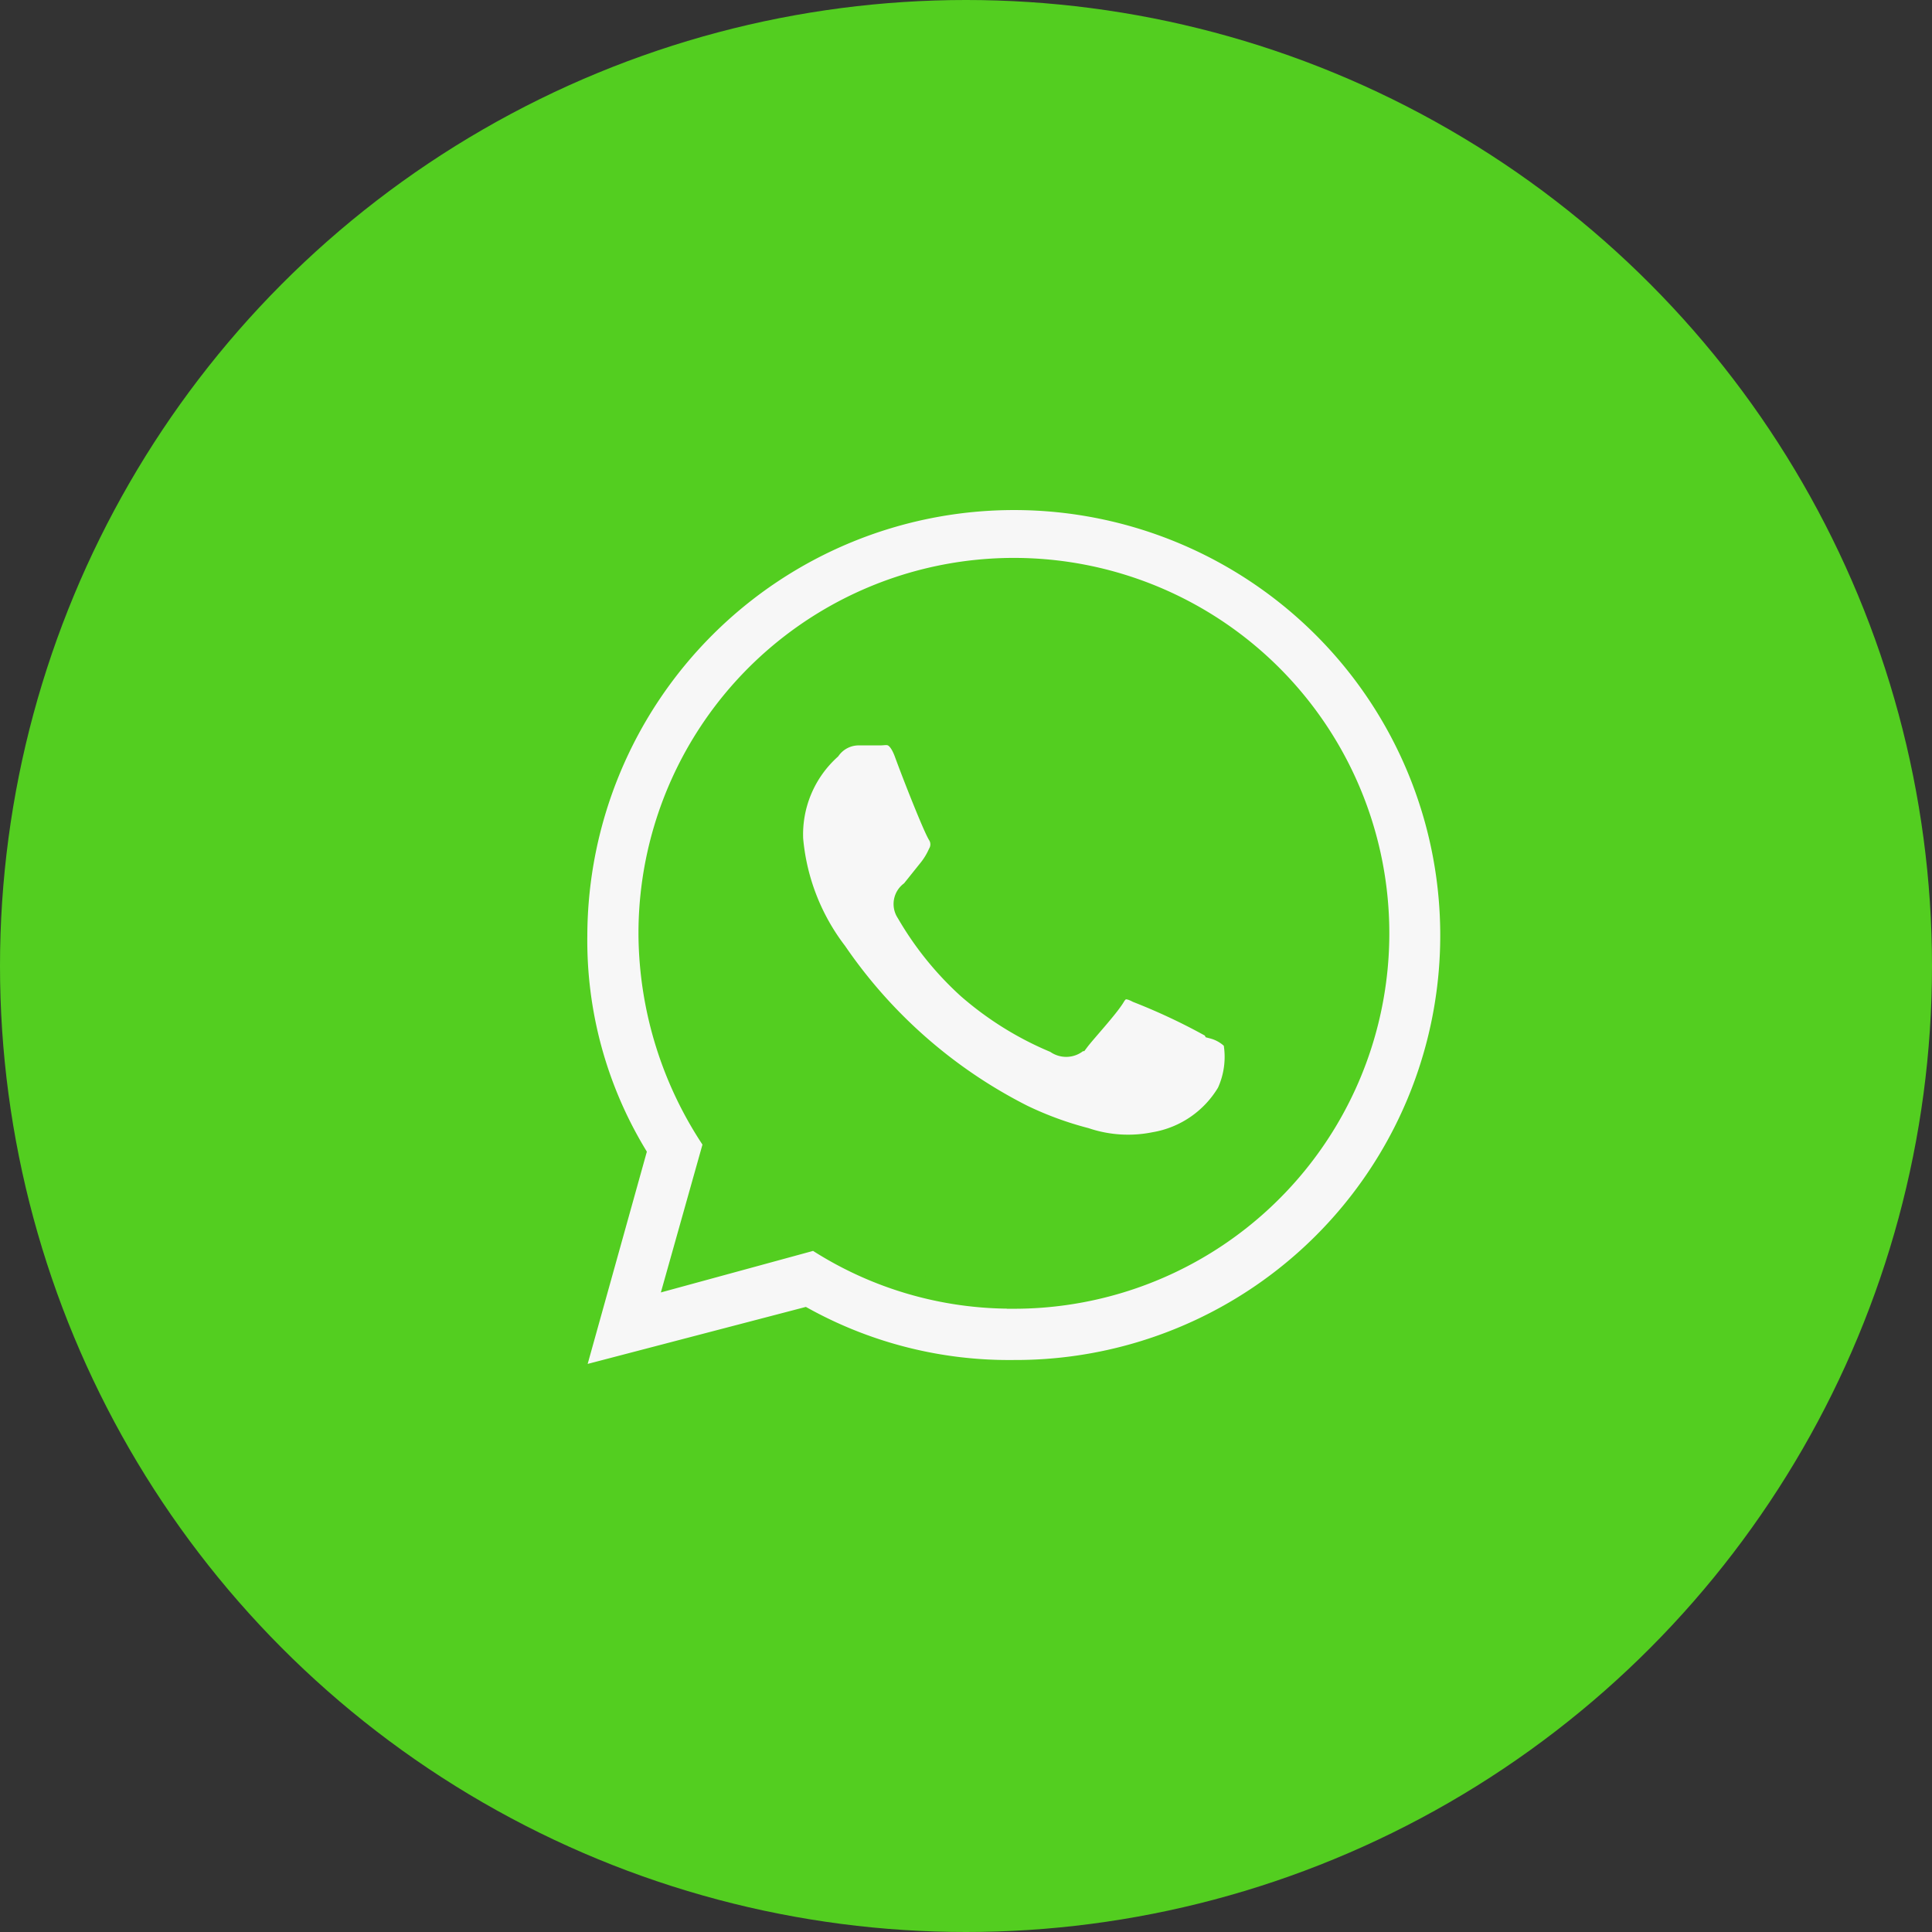 <svg xmlns="http://www.w3.org/2000/svg" width="44" height="44" viewBox="0 0 44 44">
  <rect x="0" y="0" width="44" height="44" fill="#333333" stroke="none"/>
  <g id="Group_57179" data-name="Group 57179" transform="translate(145 3934)">
    <circle id="Ellipse_1560" data-name="Ellipse 1560" cx="22" cy="22" r="22" transform="translate(-145 -3934)" fill="#53ce20"/>
    <g id="Layer_2" data-name="Layer 2" transform="translate(-133.504 -3923.369)">
      <g id="invisible_box" data-name="invisible box" transform="translate(0.514 0.379)">
        <rect id="Rectangle_19439" data-name="Rectangle 19439" width="23" height="23" transform="translate(-0.01 -0.01)" fill="none" stroke="#53ce20" stroke-width="0.5"/>
      </g>
      <g id="Icons" transform="translate(1.53 0.729)">
        <g id="Group_56517" data-name="Group 56517">
          <path id="Path_57647" data-name="Path 57647" d="M20.123,4.887A9.969,9.969,0,0,0,3.1,11.9a9.444,9.444,0,0,0,1.336,4.961L3,22.01l5.294-1.383a9.683,9.683,0,0,0,4.77,1.192A9.921,9.921,0,0,0,20.123,4.887ZM13.064,20.15a8.156,8.156,0,0,1-4.531-1.336l-3.148.859.859-3.053A8.538,8.538,0,0,1,4.765,11.9a8.3,8.3,0,1,1,8.3,8.252Z" transform="translate(-3 -1.956)" fill="#f7f7f7" stroke="#53ce20" stroke-width="0.5"/>
          <path id="Path_57648" data-name="Path 57648" d="M23.085,19.87a13.927,13.927,0,0,0-1.717-.811c-.191-.1-.382-.143-.525.1s-.668.811-.811,1a.382.382,0,0,1-.525.048,7.25,7.25,0,0,1-2-1.24,7.155,7.155,0,0,1-1.383-1.717.334.334,0,0,1,.1-.477l.382-.477a1.669,1.669,0,0,0,.238-.382.429.429,0,0,0,0-.429c-.1-.143-.572-1.336-.763-1.86s-.429-.429-.572-.429h-.477a.811.811,0,0,0-.668.334,2.623,2.623,0,0,0-.859,2.051,4.961,4.961,0,0,0,1,2.576,11.35,11.35,0,0,0,4.245,3.72,7.822,7.822,0,0,0,1.431.525,3.053,3.053,0,0,0,1.574.1,2.408,2.408,0,0,0,1.669-1.145,1.954,1.954,0,0,0,.143-1.192,1,1,0,0,0-.477-.286Z" transform="translate(-8.489 -7.83)" fill="#f7f7f7" stroke="#53ce20" stroke-width="0.5"/>
        </g>
      </g>
    </g>
  </g>
</svg>
